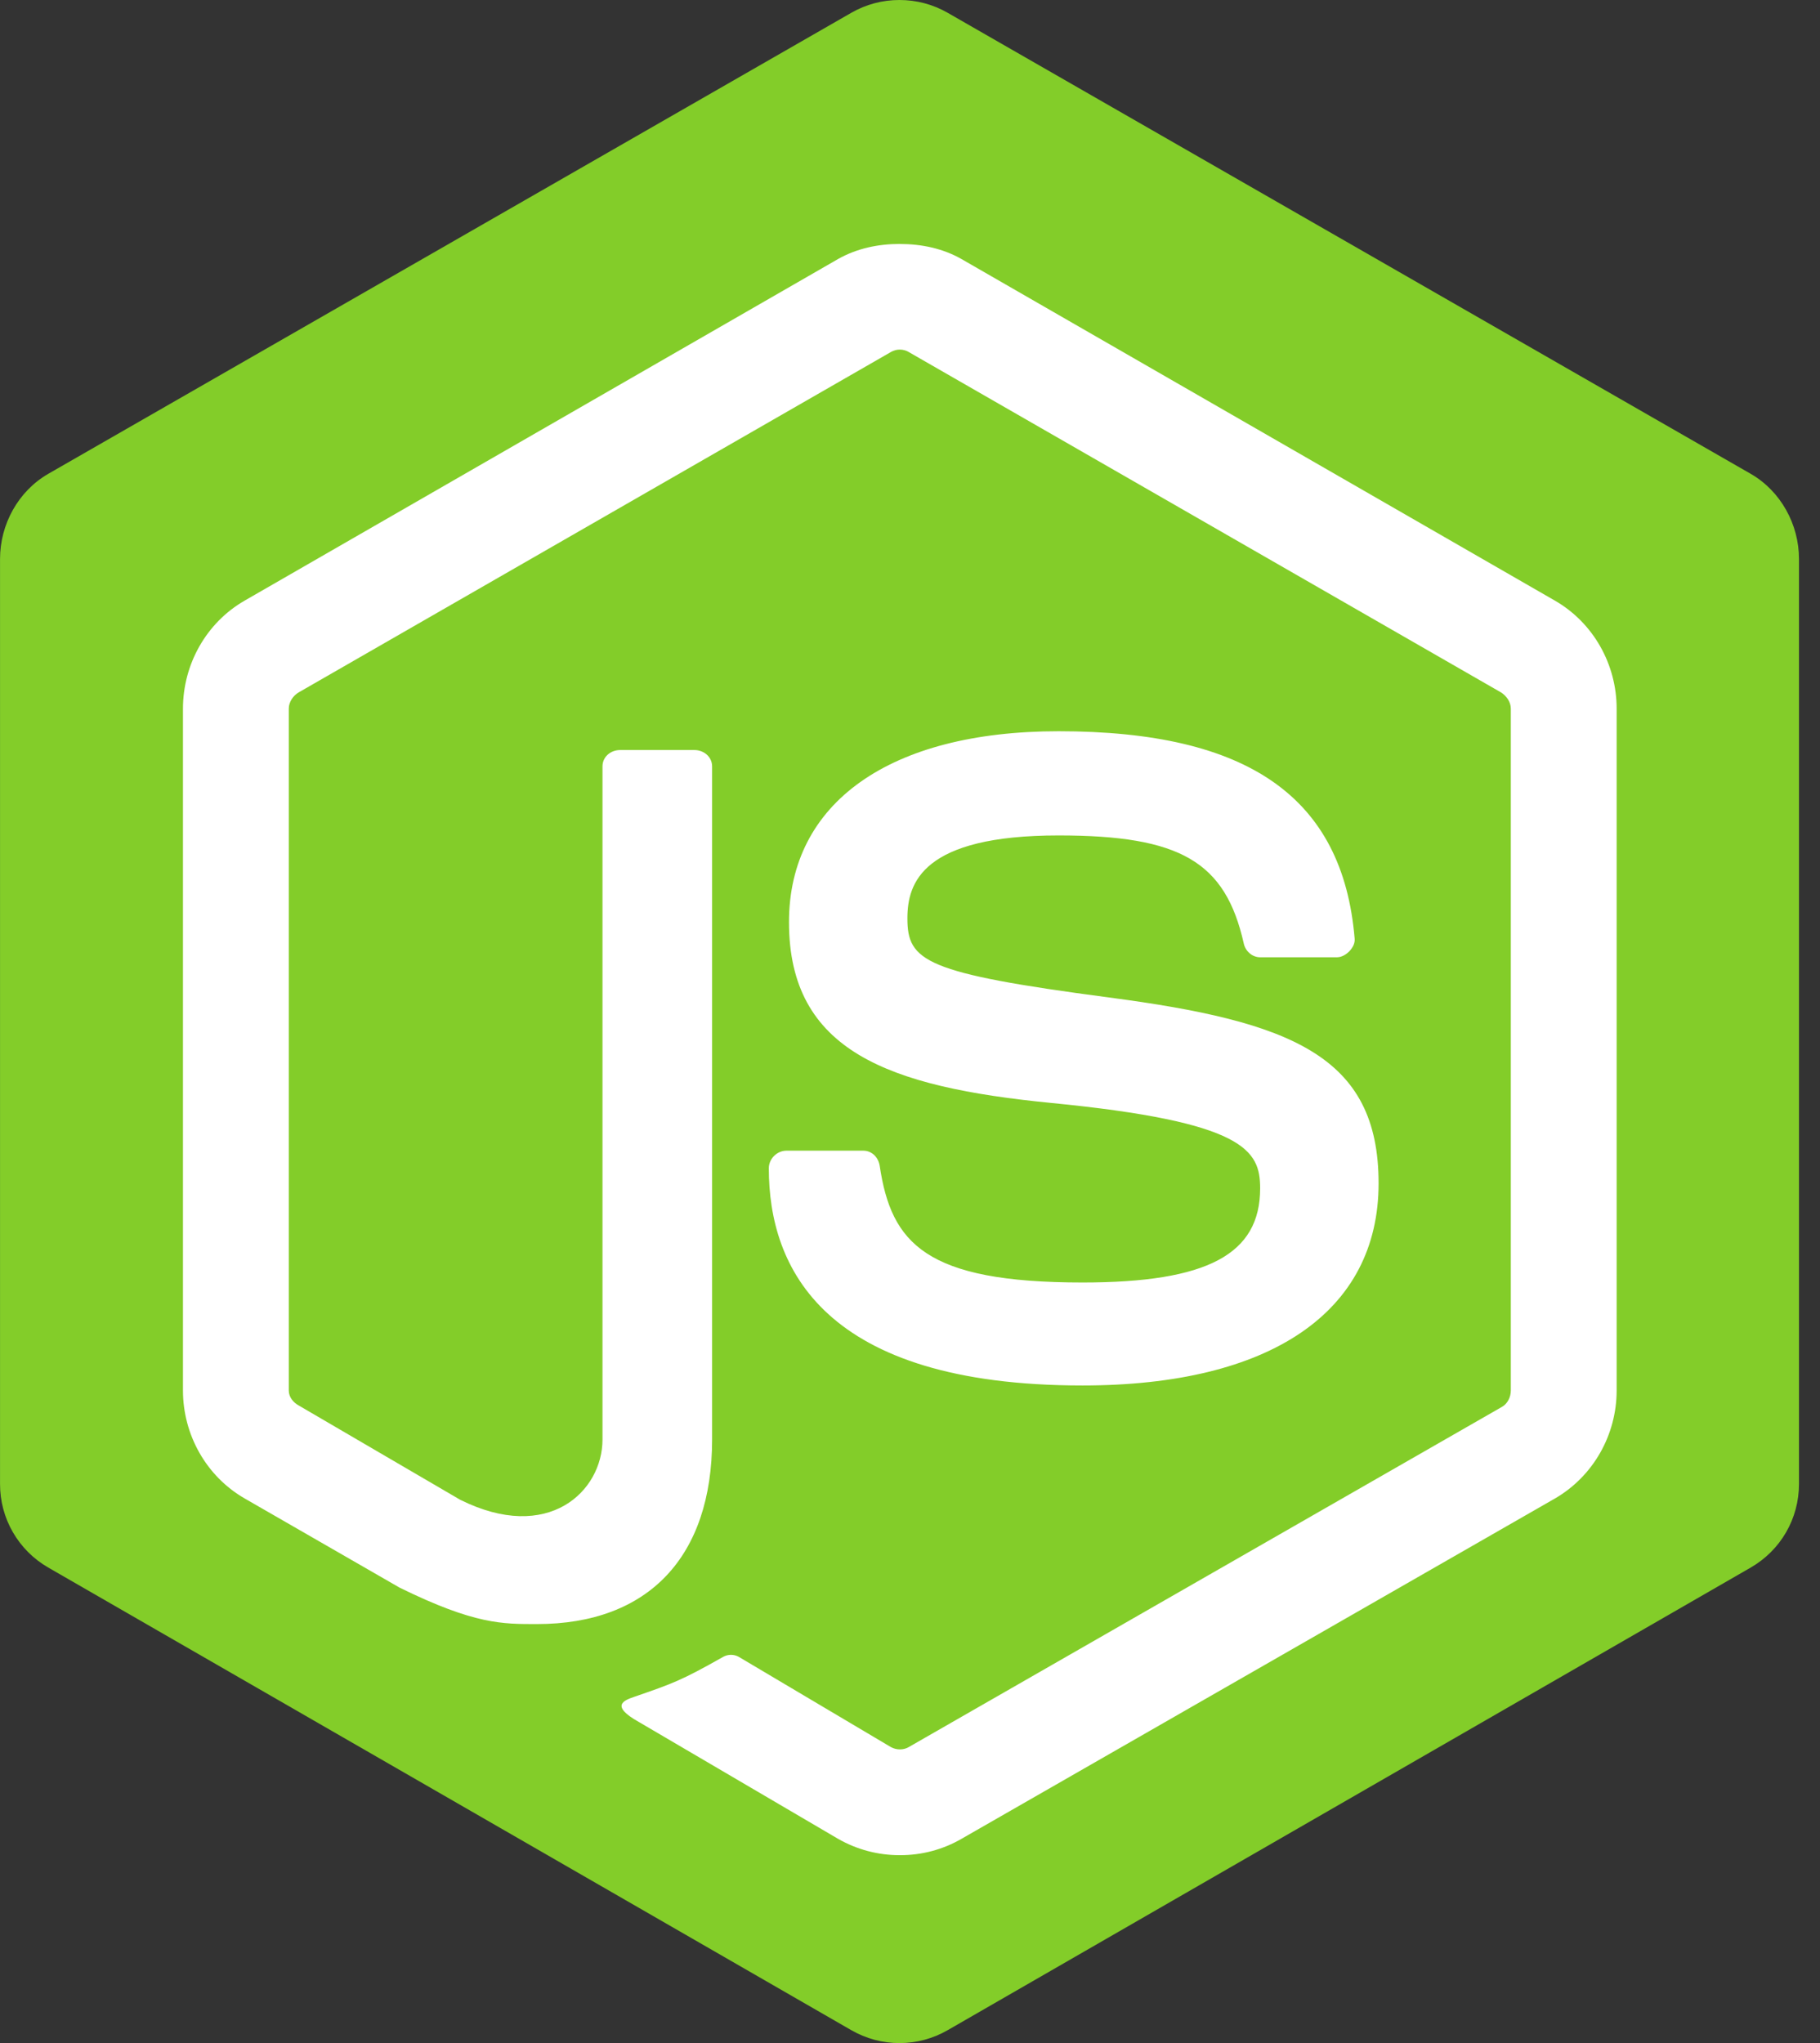 <svg width="49" height="55" viewBox="0 0 49 55" fill="none" xmlns="http://www.w3.org/2000/svg">
<rect x="0" y="0" width="49" height="55" fill="#333333" stroke="none"/>
<path d="M25.517 0.346C25.113 0.114 24.668 6.91236e-06 24.217 6.91236e-06C23.761 -0.001 23.312 0.118 22.917 0.346L1.3 12.755C0.492 13.22 0.001 14.115 0.001 15.046V39.95C-0 40.406 0.119 40.854 0.348 41.249C0.576 41.644 0.904 41.971 1.3 42.199L22.917 54.651C23.312 54.879 23.76 55 24.217 55C24.673 55 25.122 54.879 25.517 54.651L47.134 42.199C47.942 41.733 48.434 40.882 48.434 39.95V15.046C48.434 14.116 47.942 13.22 47.134 12.755L25.517 0.346Z" fill="#83CD29"/>
<path d="M24.225 6.567C23.639 6.567 23.068 6.688 22.563 6.973L6.588 16.168C5.554 16.762 4.926 17.883 4.926 19.076V37.432C4.926 38.624 5.554 39.744 6.588 40.339L10.76 42.74C12.787 43.735 13.534 43.72 14.457 43.72C17.458 43.72 19.172 41.905 19.172 38.751V20.631C19.172 20.374 18.949 20.191 18.697 20.191H16.696C16.439 20.191 16.221 20.374 16.221 20.631V38.751C16.221 40.148 14.76 41.555 12.388 40.373L8.047 37.838C7.893 37.755 7.775 37.608 7.775 37.432V19.075C7.775 18.901 7.891 18.724 8.047 18.636L23.988 9.475C24.06 9.433 24.142 9.411 24.225 9.411C24.309 9.411 24.391 9.433 24.463 9.475L40.405 18.636C40.556 18.728 40.676 18.896 40.676 19.076V37.433C40.676 37.608 40.588 37.788 40.439 37.872L24.463 47.033C24.326 47.114 24.137 47.114 23.988 47.033L19.884 44.599C19.821 44.566 19.752 44.548 19.68 44.548C19.609 44.548 19.54 44.566 19.477 44.599C18.344 45.239 18.131 45.314 17.069 45.681C16.807 45.772 16.41 45.914 17.204 46.358L22.563 49.501C23.069 49.791 23.642 49.943 24.226 49.941C24.809 49.944 25.383 49.793 25.887 49.501L41.863 40.34C42.897 39.741 43.525 38.625 43.525 37.433V19.076C43.525 17.883 42.897 16.764 41.863 16.169L25.887 6.974C25.387 6.689 24.813 6.568 24.226 6.568L24.225 6.567Z" fill="white"/>
<path d="M28.5 19.685C23.951 19.685 21.242 21.614 21.242 24.823C21.242 28.304 23.931 29.261 28.297 29.691C33.52 30.201 33.927 30.965 33.927 31.99C33.927 33.767 32.505 34.525 29.145 34.525C24.923 34.525 23.995 33.475 23.684 31.381C23.648 31.157 23.474 30.976 23.243 30.976H21.174C20.919 30.976 20.699 31.195 20.699 31.449C20.699 34.129 22.162 37.297 29.145 37.297C34.2 37.297 37.116 35.32 37.116 31.855C37.116 28.42 34.761 27.498 29.857 26.852C24.902 26.198 24.43 25.878 24.43 24.722C24.43 23.767 24.831 22.49 28.5 22.49C31.779 22.49 32.99 23.195 33.486 25.398C33.53 25.605 33.713 25.77 33.927 25.77H35.997C36.124 25.77 36.248 25.692 36.336 25.601C36.422 25.503 36.484 25.394 36.471 25.263C36.151 21.469 33.613 19.685 28.5 19.685Z" fill="white"/>
</svg>
